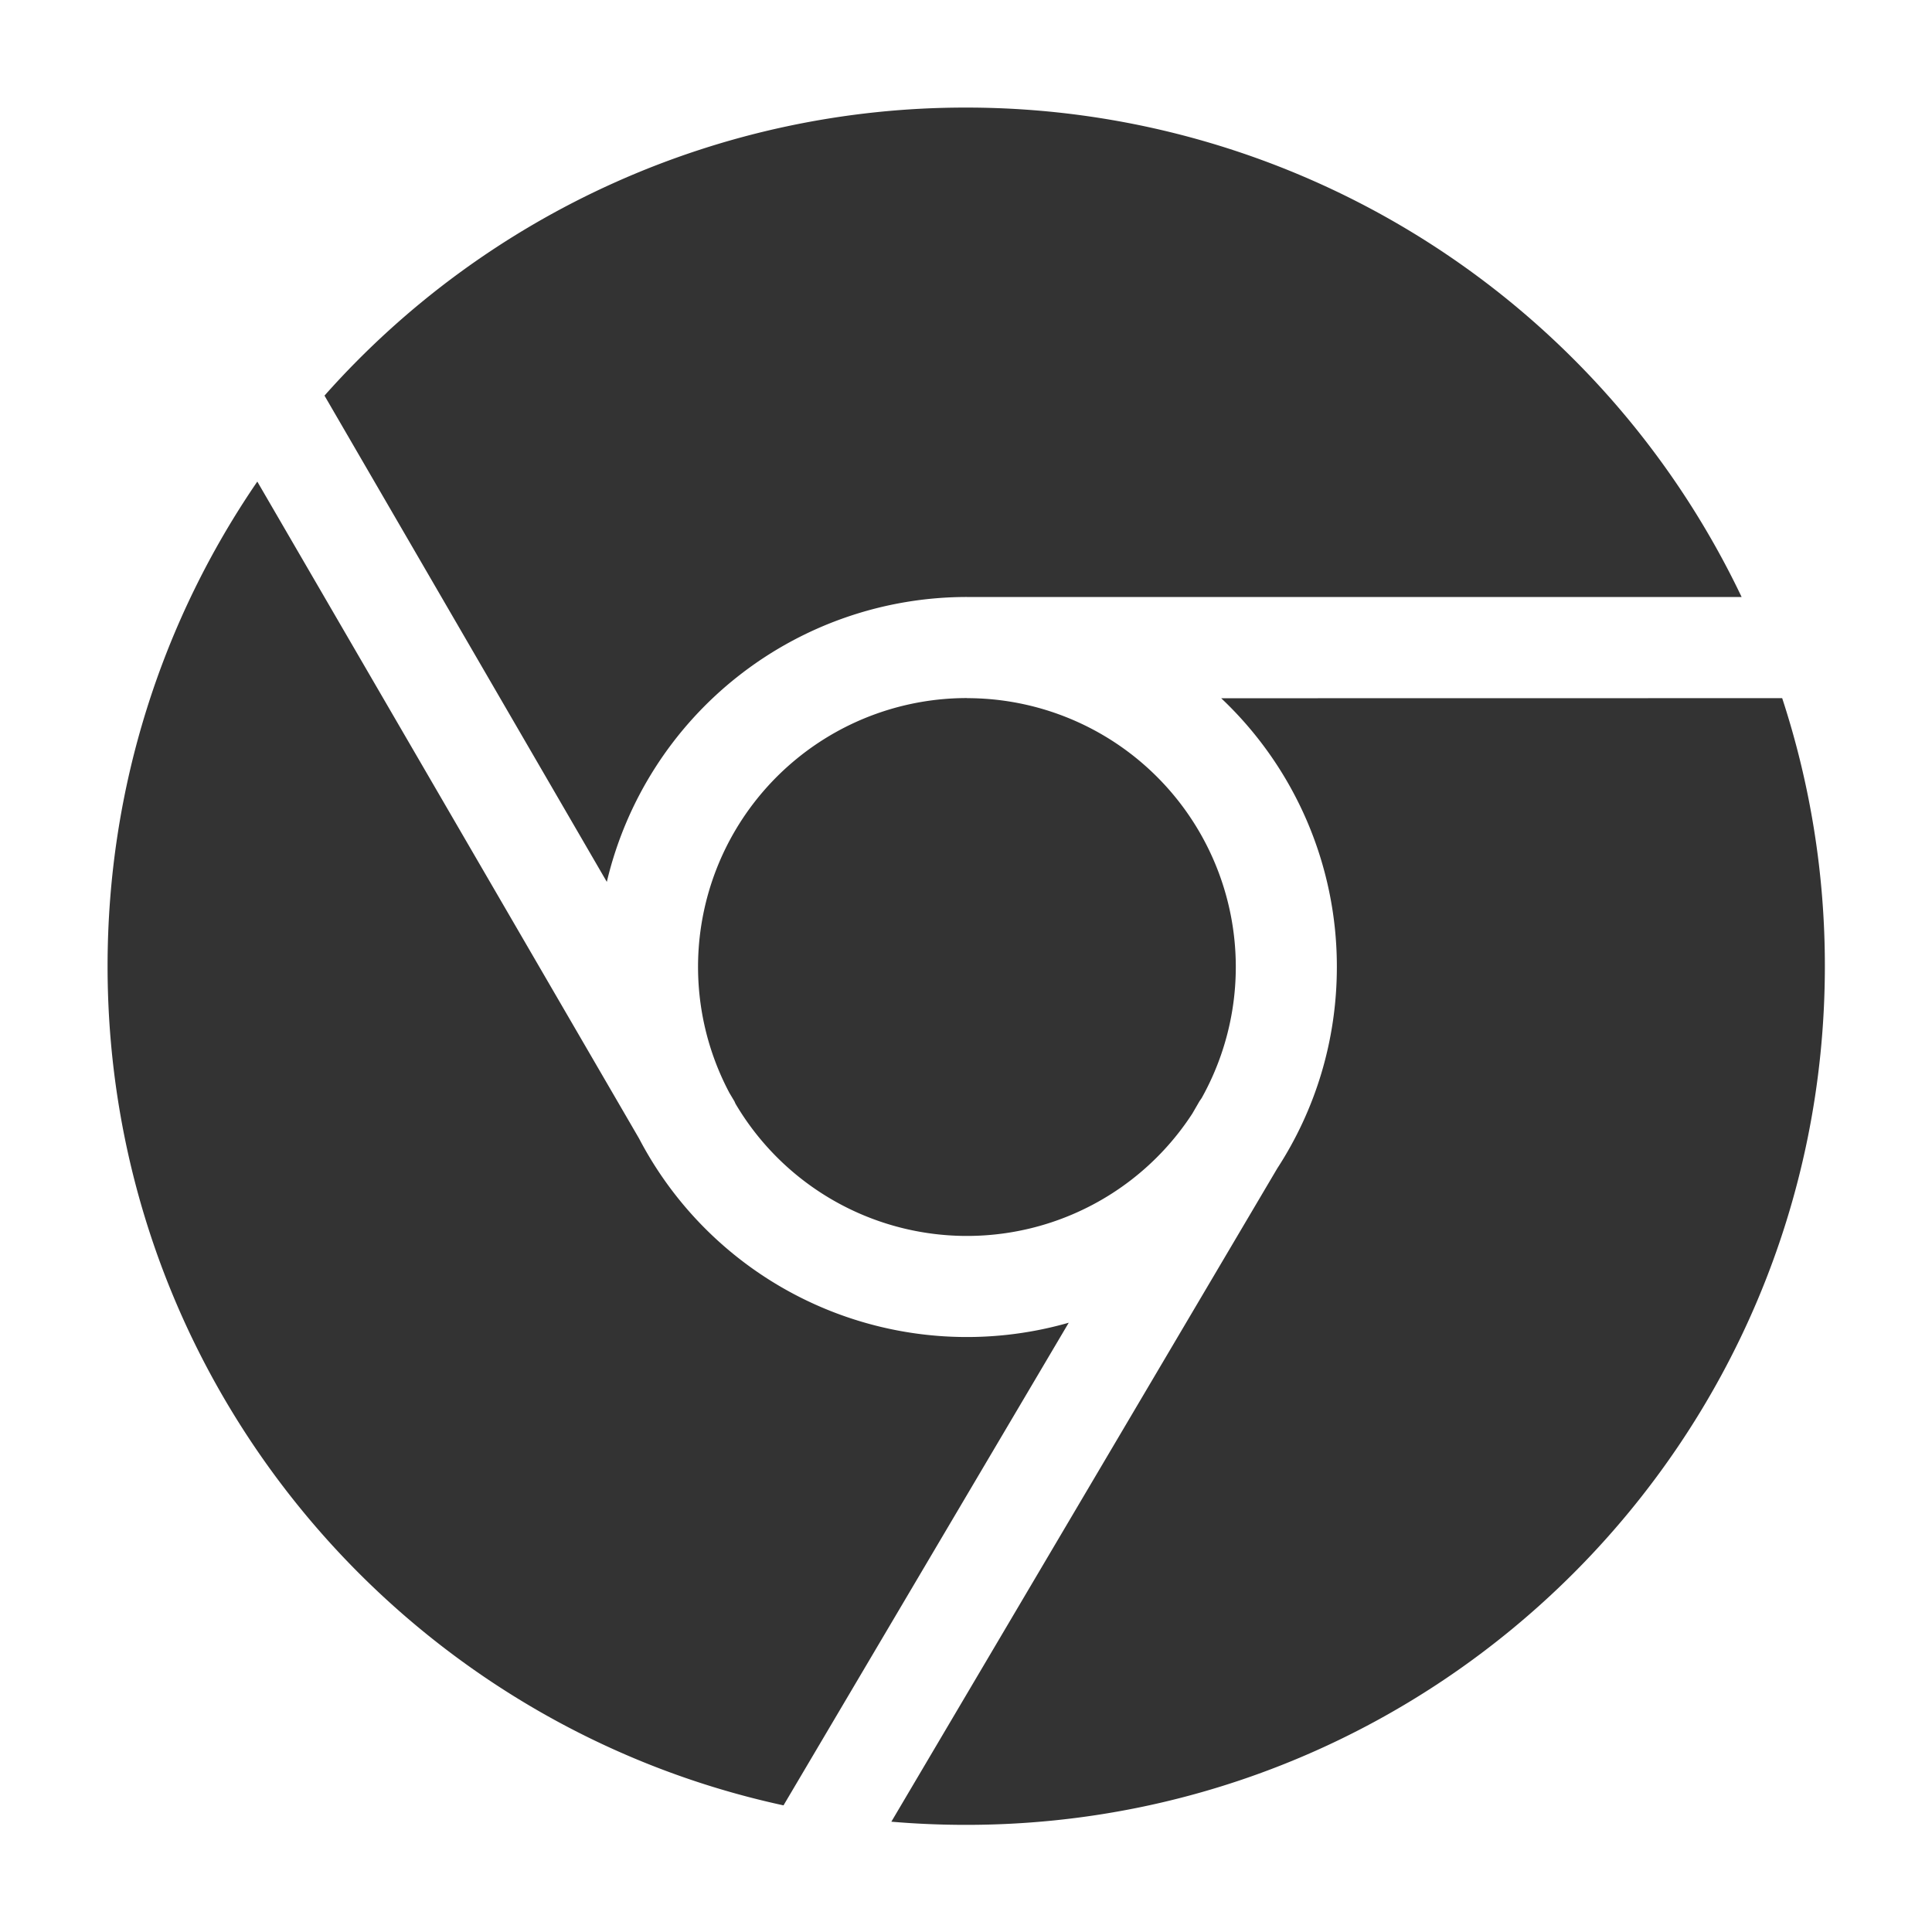 <?xml version="1.0" standalone="no"?><!DOCTYPE svg PUBLIC "-//W3C//DTD SVG 1.1//EN" "http://www.w3.org/Graphics/SVG/1.1/DTD/svg11.dtd"><svg t="1633144279493" class="icon" viewBox="0 0 1024 1024" version="1.1" xmlns="http://www.w3.org/2000/svg" p-id="11850" xmlns:xlink="http://www.w3.org/1999/xlink" width="200" height="200"><defs><style type="text/css"></style></defs><path d="M944.593 370.036a454.749 454.749 0 0 1 22.621 142.057c0 251.345-203.729 455.121-455.121 455.121-13.359 0-26.577-0.559-39.657-1.676l204.567-346.298c19.968-30.72 31.558-67.351 31.558-106.729a195.491 195.491 0 0 0-61.3-142.429zM136.378 255.255l202.333 348.16a196.049 196.049 0 0 0 227.747 97.652l-151.18 255.814c-204.8-44.358-358.26-226.676-358.26-444.788 0-95.279 29.277-183.761 79.36-256.838z m376.087 114.781a142.476 142.476 0 0 1 124.463 211.921l-1.21 1.769-3.77 6.516a142.429 142.429 0 0 1-242.129-5.26l-0.559-1.257-2.607-4.375a142.476 142.476 0 0 1 125.859-209.361z m-0.372-313.018a455.168 455.168 0 0 1 410.996 259.398h-410.577a196.143 196.143 0 0 0-190.883 150.993L171.985 209.687a454.004 454.004 0 0 1 340.108-152.669z" fill="#333333" p-id="11851"></path></svg>